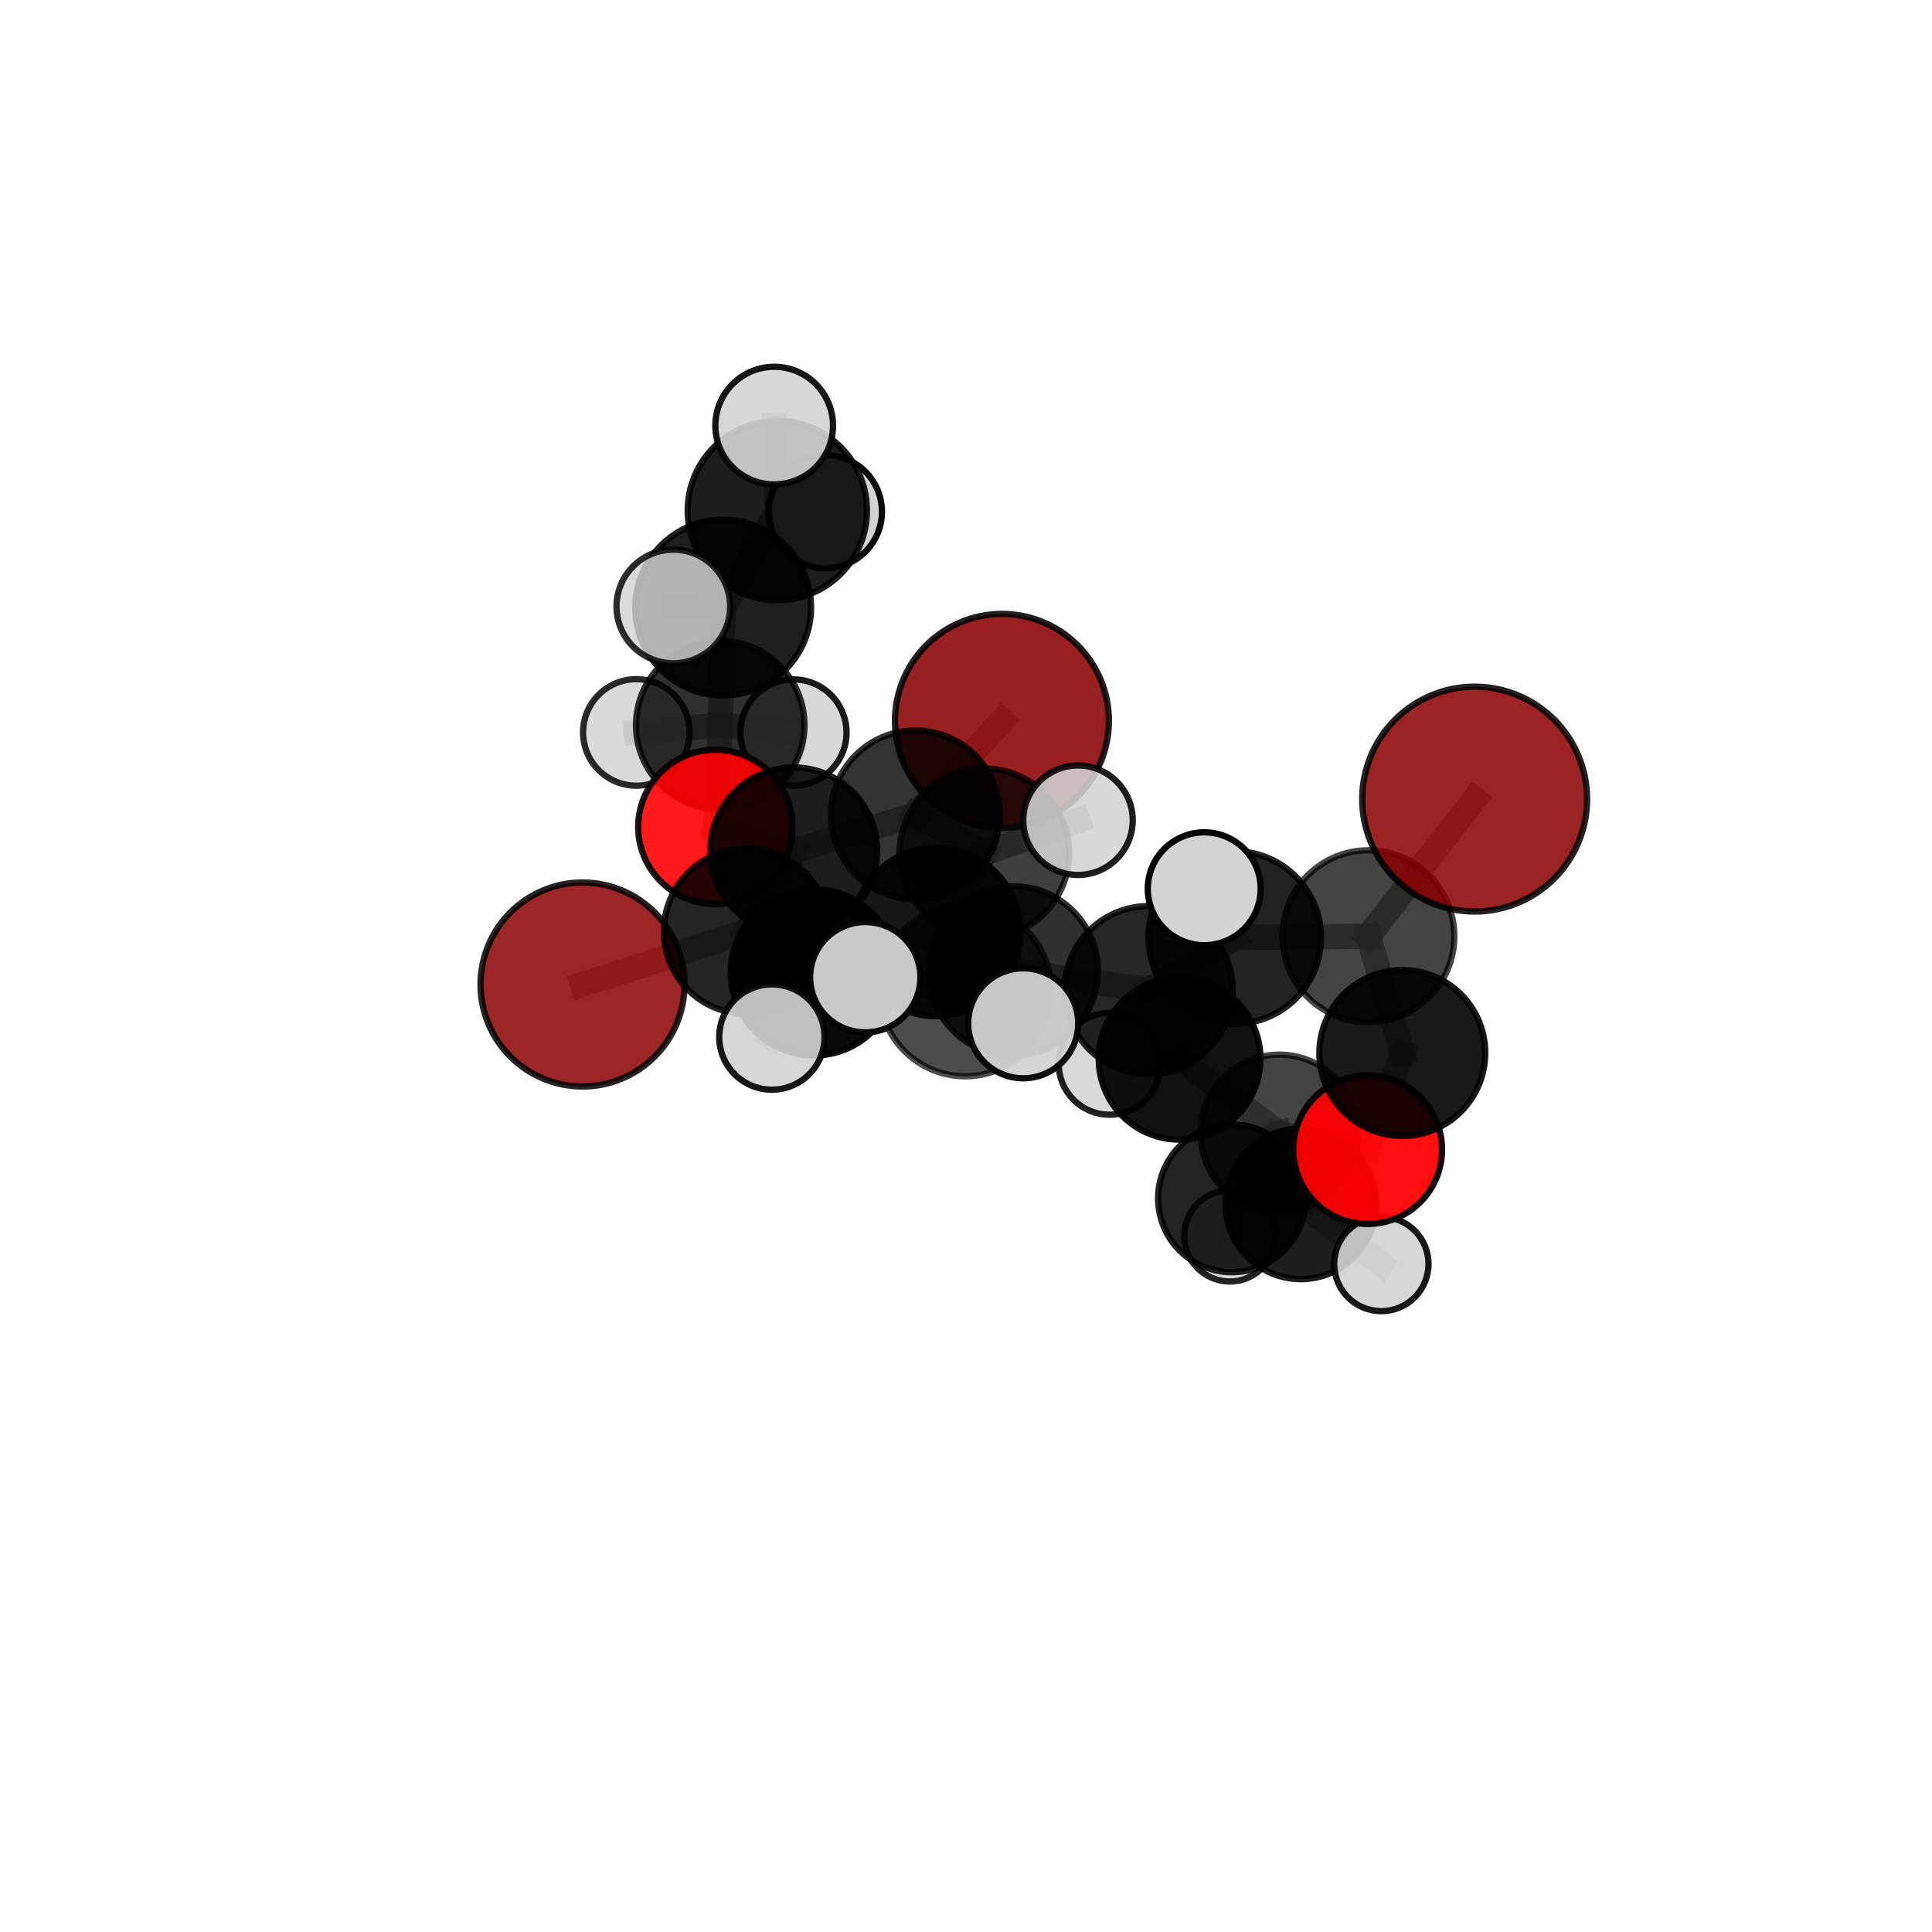 <?xml version="1.0" encoding="utf-8" standalone="no"?>
<!DOCTYPE svg PUBLIC "-//W3C//DTD SVG 1.1//EN"
  "http://www.w3.org/Graphics/SVG/1.1/DTD/svg11.dtd">
<svg xmlns:xlink="http://www.w3.org/1999/xlink" width="153pt" height="153pt" viewBox="0 0 153 153" xmlns="http://www.w3.org/2000/svg" version="1.1">
 <defs>
  <style type="text/css">*{stroke-linejoin: round; stroke-linecap: butt}</style>
 </defs>
 <g id="figure_1">
  <g id="patch_1">
   <path d="M 0 153 
L 153 153 
L 153 0 
L 0 0 
L 0 153 
z
" style="fill: none"/>
  </g>
  <g id="patch_2">
   <path d="M 7.2 145.8 
L 145.8 145.8 
L 145.8 7.2 
L 7.2 7.2 
L 7.2 145.8 
z
" style="fill: none"/>
  </g>
  <g id="axes_1">
   <g id="line2d_1">
    <path d="M 79.346 57.088 
L 72.491 64.532 
" clip-path="url(#padc771bcdd)" style="fill: none; stroke: #808080; stroke-opacity: 0.708; stroke-width: 2; stroke-linecap: square"/>
   </g>
   <g id="line2d_2">
    <path d="M 72.491 64.532 
L 62.854 67.382 
" clip-path="url(#padc771bcdd)" style="fill: none; stroke: #808080; stroke-opacity: 0.698; stroke-width: 2; stroke-linecap: square"/>
   </g>
   <g id="line2d_3">
    <path d="M 116.781 63.283 
L 108.365 74.141 
" clip-path="url(#padc771bcdd)" style="fill: none; stroke: #808080; stroke-opacity: 0.744; stroke-width: 2; stroke-linecap: square"/>
   </g>
   <g id="line2d_4">
    <path d="M 108.365 74.141 
L 111.052 83.389 
" clip-path="url(#padc771bcdd)" style="fill: none; stroke: #808080; stroke-opacity: 0.704; stroke-width: 2; stroke-linecap: square"/>
   </g>
   <g id="line2d_5">
    <path d="M 46.132 77.965 
L 59.12 73.748 
" clip-path="url(#padc771bcdd)" style="fill: none; stroke: #808080; stroke-opacity: 0.675; stroke-width: 2; stroke-linecap: square"/>
   </g>
   <g id="line2d_6">
    <path d="M 59.12 73.748 
L 62.854 67.382 
" clip-path="url(#padc771bcdd)" style="fill: none; stroke: #808080; stroke-opacity: 0.688; stroke-width: 2; stroke-linecap: square"/>
   </g>
   <g id="line2d_7">
    <path d="M 108.307 91.038 
L 101.307 89.759 
" clip-path="url(#padc771bcdd)" style="fill: none; stroke: #808080; stroke-opacity: 0.645; stroke-width: 2; stroke-linecap: square"/>
   </g>
   <g id="line2d_8">
    <path d="M 108.307 91.038 
L 111.052 83.389 
" clip-path="url(#padc771bcdd)" style="fill: none; stroke: #808080; stroke-opacity: 0.669; stroke-width: 2; stroke-linecap: square"/>
   </g>
   <g id="line2d_9">
    <path d="M 101.307 89.759 
L 103.017 95.336 
" clip-path="url(#padc771bcdd)" style="fill: none; stroke: #808080; stroke-opacity: 0.62; stroke-width: 2; stroke-linecap: square"/>
   </g>
   <g id="line2d_10">
    <path d="M 56.65 65.484 
L 62.854 67.382 
" clip-path="url(#padc771bcdd)" style="fill: none; stroke: #808080; stroke-opacity: 0.688; stroke-width: 2; stroke-linecap: square"/>
   </g>
   <g id="line2d_11">
    <path d="M 56.65 65.484 
L 57.037 57.428 
" clip-path="url(#padc771bcdd)" style="fill: none; stroke: #808080; stroke-opacity: 0.693; stroke-width: 2; stroke-linecap: square"/>
   </g>
   <g id="line2d_12">
    <path d="M 57.037 57.428 
L 57.267 48.117 
" clip-path="url(#padc771bcdd)" style="fill: none; stroke: #808080; stroke-opacity: 0.724; stroke-width: 2; stroke-linecap: square"/>
   </g>
   <g id="line2d_13">
    <path d="M 57.037 57.428 
L 50.394 58.003 
" clip-path="url(#padc771bcdd)" style="fill: none; stroke: #808080; stroke-opacity: 0.697; stroke-width: 2; stroke-linecap: square"/>
   </g>
   <g id="line2d_14">
    <path d="M 57.037 57.428 
L 62.834 58.009 
" clip-path="url(#padc771bcdd)" style="fill: none; stroke: #808080; stroke-opacity: 0.695; stroke-width: 2; stroke-linecap: square"/>
   </g>
   <g id="line2d_15">
    <path d="M 80.233 76.889 
L 90.968 78.403 
" clip-path="url(#padc771bcdd)" style="fill: none; stroke: #808080; stroke-opacity: 0.703; stroke-width: 2; stroke-linecap: square"/>
   </g>
   <g id="line2d_16">
    <path d="M 80.233 76.889 
L 74.142 73.81 
" clip-path="url(#padc771bcdd)" style="fill: none; stroke: #808080; stroke-opacity: 0.705; stroke-width: 2; stroke-linecap: square"/>
   </g>
   <g id="line2d_17">
    <path d="M 80.233 76.889 
L 76.44 78.438 
" clip-path="url(#padc771bcdd)" style="fill: none; stroke: #808080; stroke-opacity: 0.714; stroke-width: 2; stroke-linecap: square"/>
   </g>
   <g id="line2d_18">
    <path d="M 90.968 78.403 
L 97.784 74.248 
" clip-path="url(#padc771bcdd)" style="fill: none; stroke: #808080; stroke-opacity: 0.713; stroke-width: 2; stroke-linecap: square"/>
   </g>
   <g id="line2d_19">
    <path d="M 90.968 78.403 
L 93.414 83.848 
" clip-path="url(#padc771bcdd)" style="fill: none; stroke: #808080; stroke-opacity: 0.681; stroke-width: 2; stroke-linecap: square"/>
   </g>
   <g id="line2d_20">
    <path d="M 74.142 73.81 
L 64.457 77.008 
" clip-path="url(#padc771bcdd)" style="fill: none; stroke: #808080; stroke-opacity: 0.695; stroke-width: 2; stroke-linecap: square"/>
   </g>
   <g id="line2d_21">
    <path d="M 74.142 73.81 
L 77.953 67.573 
" clip-path="url(#padc771bcdd)" style="fill: none; stroke: #808080; stroke-opacity: 0.705; stroke-width: 2; stroke-linecap: square"/>
   </g>
   <g id="line2d_22">
    <path d="M 76.44 78.438 
L 68.523 77.389 
" clip-path="url(#padc771bcdd)" style="fill: none; stroke: #808080; stroke-opacity: 0.724; stroke-width: 2; stroke-linecap: square"/>
   </g>
   <g id="line2d_23">
    <path d="M 76.44 78.438 
L 81.029 81.038 
" clip-path="url(#padc771bcdd)" style="fill: none; stroke: #808080; stroke-opacity: 0.723; stroke-width: 2; stroke-linecap: square"/>
   </g>
   <g id="line2d_24">
    <path d="M 97.784 74.248 
L 108.365 74.141 
" clip-path="url(#padc771bcdd)" style="fill: none; stroke: #808080; stroke-opacity: 0.724; stroke-width: 2; stroke-linecap: square"/>
   </g>
   <g id="line2d_25">
    <path d="M 97.784 74.248 
L 95.367 70.384 
" clip-path="url(#padc771bcdd)" style="fill: none; stroke: #808080; stroke-opacity: 0.74; stroke-width: 2; stroke-linecap: square"/>
   </g>
   <g id="line2d_26">
    <path d="M 93.414 83.848 
L 101.307 89.759 
" clip-path="url(#padc771bcdd)" style="fill: none; stroke: #808080; stroke-opacity: 0.651; stroke-width: 2; stroke-linecap: square"/>
   </g>
   <g id="line2d_27">
    <path d="M 93.414 83.848 
L 87.872 84.248 
" clip-path="url(#padc771bcdd)" style="fill: none; stroke: #808080; stroke-opacity: 0.656; stroke-width: 2; stroke-linecap: square"/>
   </g>
   <g id="line2d_28">
    <path d="M 64.457 77.008 
L 59.12 73.748 
" clip-path="url(#padc771bcdd)" style="fill: none; stroke: #808080; stroke-opacity: 0.686; stroke-width: 2; stroke-linecap: square"/>
   </g>
   <g id="line2d_29">
    <path d="M 64.457 77.008 
L 61.128 82.126 
" clip-path="url(#padc771bcdd)" style="fill: none; stroke: #808080; stroke-opacity: 0.685; stroke-width: 2; stroke-linecap: square"/>
   </g>
   <g id="line2d_30">
    <path d="M 77.953 67.573 
L 72.491 64.532 
" clip-path="url(#padc771bcdd)" style="fill: none; stroke: #808080; stroke-opacity: 0.707; stroke-width: 2; stroke-linecap: square"/>
   </g>
   <g id="line2d_31">
    <path d="M 77.953 67.573 
L 85.369 64.955 
" clip-path="url(#padc771bcdd)" style="fill: none; stroke: #808080; stroke-opacity: 0.714; stroke-width: 2; stroke-linecap: square"/>
   </g>
   <g id="line2d_32">
    <path d="M 103.017 95.336 
L 97.561 94.901 
" clip-path="url(#padc771bcdd)" style="fill: none; stroke: #808080; stroke-opacity: 0.593; stroke-width: 2; stroke-linecap: square"/>
   </g>
   <g id="line2d_33">
    <path d="M 103.017 95.336 
L 109.391 100.098 
" clip-path="url(#padc771bcdd)" style="fill: none; stroke: #808080; stroke-opacity: 0.593; stroke-width: 2; stroke-linecap: square"/>
   </g>
   <g id="line2d_34">
    <path d="M 97.561 94.901 
L 97.392 97.878 
" clip-path="url(#padc771bcdd)" style="fill: none; stroke: #808080; stroke-opacity: 0.573; stroke-width: 2; stroke-linecap: square"/>
   </g>
   <g id="line2d_35">
    <path d="M 57.267 48.117 
L 61.558 40.429 
" clip-path="url(#padc771bcdd)" style="fill: none; stroke: #808080; stroke-opacity: 0.757; stroke-width: 2; stroke-linecap: square"/>
   </g>
   <g id="line2d_36">
    <path d="M 57.267 48.117 
L 53.323 48.028 
" clip-path="url(#padc771bcdd)" style="fill: none; stroke: #808080; stroke-opacity: 0.753; stroke-width: 2; stroke-linecap: square"/>
   </g>
   <g id="line2d_37">
    <path d="M 61.558 40.429 
L 61.31 33.705 
" clip-path="url(#padc771bcdd)" style="fill: none; stroke: #808080; stroke-opacity: 0.784; stroke-width: 2; stroke-linecap: square"/>
   </g>
   <g id="line2d_38">
    <path d="M 61.558 40.429 
L 65.366 40.521 
" clip-path="url(#padc771bcdd)" style="fill: none; stroke: #808080; stroke-opacity: 0.761; stroke-width: 2; stroke-linecap: square"/>
   </g>
   <g id="Path3DCollection_1">
    <path d="M 62.834 62.215 
C 63.95 62.215 65.019 61.772 65.808 60.983 
C 66.597 60.194 67.04 59.124 67.04 58.009 
C 67.04 56.894 66.597 55.824 65.808 55.035 
C 65.019 54.246 63.95 53.803 62.834 53.803 
C 61.719 53.803 60.649 54.246 59.86 55.035 
C 59.071 55.824 58.628 56.894 58.628 58.009 
C 58.628 59.124 59.071 60.194 59.86 60.983 
C 60.649 61.772 61.719 62.215 62.834 62.215 
z
" clip-path="url(#padc771bcdd)" style="fill: #d3d3d3; fill-opacity: 0.891; stroke: #000000; stroke-opacity: 0.891; stroke-width: 0.5"/>
    <path d="M 65.366 45 
C 66.554 45 67.693 44.528 68.533 43.688 
C 69.373 42.848 69.845 41.709 69.845 40.521 
C 69.845 39.333 69.373 38.193 68.533 37.353 
C 67.693 36.513 66.554 36.041 65.366 36.041 
C 64.178 36.041 63.038 36.513 62.198 37.353 
C 61.358 38.193 60.886 39.333 60.886 40.521 
C 60.886 41.709 61.358 42.848 62.198 43.688 
C 63.038 44.528 64.178 45 65.366 45 
z
" clip-path="url(#padc771bcdd)" style="fill: #d3d3d3; fill-opacity: 0.958; stroke: #000000; stroke-opacity: 0.958; stroke-width: 0.5"/>
    <path d="M 50.394 62.222 
C 51.513 62.222 52.586 61.778 53.377 60.986 
C 54.169 60.195 54.613 59.122 54.613 58.003 
C 54.613 56.884 54.169 55.811 53.377 55.02 
C 52.586 54.229 51.513 53.784 50.394 53.784 
C 49.275 53.784 48.202 54.229 47.411 55.02 
C 46.62 55.811 46.175 56.884 46.175 58.003 
C 46.175 59.122 46.62 60.195 47.411 60.986 
C 48.202 61.778 49.275 62.222 50.394 62.222 
z
" clip-path="url(#padc771bcdd)" style="fill: #d3d3d3; fill-opacity: 0.833; stroke: #000000; stroke-opacity: 0.833; stroke-width: 0.5"/>
    <path d="M 57.037 64.099 
C 58.806 64.099 60.503 63.396 61.753 62.145 
C 63.004 60.894 63.707 59.197 63.707 57.428 
C 63.707 55.659 63.004 53.963 61.753 52.712 
C 60.503 51.461 58.806 50.758 57.037 50.758 
C 55.268 50.758 53.571 51.461 52.32 52.712 
C 51.069 53.963 50.366 55.659 50.366 57.428 
C 50.366 59.197 51.069 60.894 52.32 62.145 
C 53.571 63.396 55.268 64.099 57.037 64.099 
z
" clip-path="url(#padc771bcdd)" style="fill-opacity: 0.814; stroke: #000000; stroke-opacity: 0.814; stroke-width: 0.5"/>
    <path d="M 97.392 101.486 
C 98.349 101.486 99.267 101.106 99.943 100.43 
C 100.62 99.753 101 98.835 101 97.878 
C 101 96.921 100.62 96.003 99.943 95.327 
C 99.267 94.65 98.349 94.27 97.392 94.27 
C 96.435 94.27 95.517 94.65 94.84 95.327 
C 94.164 96.003 93.784 96.921 93.784 97.878 
C 93.784 98.835 94.164 99.753 94.84 100.43 
C 95.517 101.106 96.435 101.486 97.392 101.486 
z
" clip-path="url(#padc771bcdd)" style="fill: #d3d3d3; fill-opacity: 0.856; stroke: #000000; stroke-opacity: 0.856; stroke-width: 0.5"/>
    <path d="M 61.558 47.526 
C 63.44 47.526 65.246 46.779 66.577 45.448 
C 67.908 44.117 68.655 42.311 68.655 40.429 
C 68.655 38.547 67.908 36.742 66.577 35.411 
C 65.246 34.08 63.44 33.332 61.558 33.332 
C 59.676 33.332 57.871 34.08 56.54 35.411 
C 55.209 36.742 54.461 38.547 54.461 40.429 
C 54.461 42.311 55.209 44.117 56.54 45.448 
C 57.871 46.779 59.676 47.526 61.558 47.526 
z
" clip-path="url(#padc771bcdd)" style="fill-opacity: 0.885; stroke: #000000; stroke-opacity: 0.885; stroke-width: 0.5"/>
    <path d="M 79.346 65.559 
C 81.592 65.559 83.747 64.667 85.336 63.078 
C 86.925 61.49 87.817 59.335 87.817 57.088 
C 87.817 54.841 86.925 52.687 85.336 51.098 
C 83.747 49.509 81.592 48.617 79.346 48.617 
C 77.099 48.617 74.944 49.509 73.356 51.098 
C 71.767 52.687 70.875 54.841 70.875 57.088 
C 70.875 59.335 71.767 61.49 73.356 63.078 
C 74.944 64.667 77.099 65.559 79.346 65.559 
z
" clip-path="url(#padc771bcdd)" style="fill: #8b0000; fill-opacity: 0.874; stroke: #000000; stroke-opacity: 0.874; stroke-width: 0.5"/>
    <path d="M 57.267 55.077 
C 59.112 55.077 60.883 54.344 62.188 53.038 
C 63.493 51.733 64.227 49.963 64.227 48.117 
C 64.227 46.271 63.493 44.501 62.188 43.195 
C 60.883 41.89 59.112 41.157 57.267 41.157 
C 55.421 41.157 53.65 41.89 52.345 43.195 
C 51.04 44.501 50.307 46.271 50.307 48.117 
C 50.307 49.963 51.04 51.733 52.345 53.038 
C 53.65 54.344 55.421 55.077 57.267 55.077 
z
" clip-path="url(#padc771bcdd)" style="fill-opacity: 0.877; stroke: #000000; stroke-opacity: 0.877; stroke-width: 0.5"/>
    <path d="M 56.65 71.594 
C 58.27 71.594 59.824 70.951 60.97 69.805 
C 62.116 68.659 62.76 67.105 62.76 65.484 
C 62.76 63.864 62.116 62.31 60.97 61.164 
C 59.824 60.018 58.27 59.374 56.65 59.374 
C 55.029 59.374 53.475 60.018 52.329 61.164 
C 51.183 62.31 50.539 63.864 50.539 65.484 
C 50.539 67.105 51.183 68.659 52.329 69.805 
C 53.475 70.951 55.029 71.594 56.65 71.594 
z
" clip-path="url(#padc771bcdd)" style="fill: #ff0000; fill-opacity: 0.901; stroke: #000000; stroke-opacity: 0.901; stroke-width: 0.5"/>
    <path d="M 61.31 38.363 
C 62.546 38.363 63.731 37.872 64.604 36.999 
C 65.478 36.125 65.969 34.94 65.969 33.705 
C 65.969 32.469 65.478 31.284 64.604 30.411 
C 63.731 29.537 62.546 29.046 61.31 29.046 
C 60.075 29.046 58.89 29.537 58.016 30.411 
C 57.143 31.284 56.652 32.469 56.652 33.705 
C 56.652 34.94 57.143 36.125 58.016 36.999 
C 58.89 37.872 60.075 38.363 61.31 38.363 
z
" clip-path="url(#padc771bcdd)" style="fill: #d3d3d3; fill-opacity: 0.908; stroke: #000000; stroke-opacity: 0.908; stroke-width: 0.5"/>
    <path d="M 97.561 100.75 
C 99.112 100.75 100.6 100.133 101.696 99.037 
C 102.793 97.94 103.41 96.452 103.41 94.901 
C 103.41 93.35 102.793 91.862 101.696 90.765 
C 100.6 89.668 99.112 89.052 97.561 89.052 
C 96.01 89.052 94.522 89.668 93.425 90.765 
C 92.328 91.862 91.712 93.35 91.712 94.901 
C 91.712 96.452 92.328 97.94 93.425 99.037 
C 94.522 100.133 96.01 100.75 97.561 100.75 
z
" clip-path="url(#padc771bcdd)" style="fill-opacity: 0.86; stroke: #000000; stroke-opacity: 0.86; stroke-width: 0.5"/>
    <path d="M 53.323 52.528 
C 54.516 52.528 55.661 52.054 56.505 51.21 
C 57.349 50.366 57.823 49.221 57.823 48.028 
C 57.823 46.834 57.349 45.69 56.505 44.846 
C 55.661 44.002 54.516 43.528 53.323 43.528 
C 52.129 43.528 50.985 44.002 50.141 44.846 
C 49.297 45.69 48.823 46.834 48.823 48.028 
C 48.823 49.221 49.297 50.366 50.141 51.21 
C 50.985 52.054 52.129 52.528 53.323 52.528 
z
" clip-path="url(#padc771bcdd)" style="fill: #d3d3d3; fill-opacity: 0.828; stroke: #000000; stroke-opacity: 0.828; stroke-width: 0.5"/>
    <path d="M 62.854 73.987 
C 64.605 73.987 66.285 73.291 67.524 72.052 
C 68.762 70.814 69.458 69.134 69.458 67.382 
C 69.458 65.631 68.762 63.951 67.524 62.712 
C 66.285 61.474 64.605 60.778 62.854 60.778 
C 61.102 60.778 59.422 61.474 58.184 62.712 
C 56.945 63.951 56.249 65.631 56.249 67.382 
C 56.249 69.134 56.945 70.814 58.184 72.052 
C 59.422 73.291 61.102 73.987 62.854 73.987 
z
" clip-path="url(#padc771bcdd)" style="fill-opacity: 0.886; stroke: #000000; stroke-opacity: 0.886; stroke-width: 0.5"/>
    <path d="M 72.491 71.218 
C 74.264 71.218 75.965 70.514 77.219 69.26 
C 78.473 68.006 79.177 66.305 79.177 64.532 
C 79.177 62.758 78.473 61.057 77.219 59.803 
C 75.965 58.549 74.264 57.845 72.491 57.845 
C 70.717 57.845 69.016 58.549 67.763 59.803 
C 66.509 61.057 65.804 62.758 65.804 64.532 
C 65.804 66.305 66.509 68.006 67.763 69.26 
C 69.016 70.514 70.717 71.218 72.491 71.218 
z
" clip-path="url(#padc771bcdd)" style="fill-opacity: 0.799; stroke: #000000; stroke-opacity: 0.799; stroke-width: 0.5"/>
    <path d="M 103.017 101.3 
C 104.599 101.3 106.116 100.672 107.235 99.553 
C 108.353 98.435 108.982 96.918 108.982 95.336 
C 108.982 93.754 108.353 92.237 107.235 91.119 
C 106.116 90 104.599 89.372 103.017 89.372 
C 101.436 89.372 99.919 90 98.8 91.119 
C 97.682 92.237 97.053 93.754 97.053 95.336 
C 97.053 96.918 97.682 98.435 98.8 99.553 
C 99.919 100.672 101.436 101.3 103.017 101.3 
z
" clip-path="url(#padc771bcdd)" style="fill-opacity: 0.88; stroke: #000000; stroke-opacity: 0.88; stroke-width: 0.5"/>
    <path d="M 109.391 103.833 
C 110.382 103.833 111.332 103.439 112.032 102.739 
C 112.733 102.039 113.127 101.088 113.127 100.098 
C 113.127 99.107 112.733 98.157 112.032 97.456 
C 111.332 96.756 110.382 96.362 109.391 96.362 
C 108.401 96.362 107.45 96.756 106.75 97.456 
C 106.049 98.157 105.656 99.107 105.656 100.098 
C 105.656 101.088 106.049 102.039 106.75 102.739 
C 107.45 103.439 108.401 103.833 109.391 103.833 
z
" clip-path="url(#padc771bcdd)" style="fill: #d3d3d3; fill-opacity: 0.903; stroke: #000000; stroke-opacity: 0.903; stroke-width: 0.5"/>
    <path d="M 46.132 86.043 
C 48.275 86.043 50.33 85.191 51.844 83.677 
C 53.359 82.162 54.21 80.107 54.21 77.965 
C 54.21 75.822 53.359 73.767 51.844 72.253 
C 50.33 70.738 48.275 69.886 46.132 69.886 
C 43.99 69.886 41.935 70.738 40.42 72.253 
C 38.905 73.767 38.054 75.822 38.054 77.965 
C 38.054 80.107 38.905 82.162 40.42 83.677 
C 41.935 85.191 43.99 86.043 46.132 86.043 
z
" clip-path="url(#padc771bcdd)" style="fill: #8b0000; fill-opacity: 0.855; stroke: #000000; stroke-opacity: 0.855; stroke-width: 0.5"/>
    <path d="M 59.12 80.298 
C 60.857 80.298 62.524 79.608 63.752 78.38 
C 64.98 77.151 65.671 75.485 65.671 73.748 
C 65.671 72.011 64.98 70.344 63.752 69.116 
C 62.524 67.888 60.857 67.197 59.12 67.197 
C 57.383 67.197 55.717 67.888 54.488 69.116 
C 53.26 70.344 52.57 72.011 52.57 73.748 
C 52.57 75.485 53.26 77.151 54.488 78.38 
C 55.717 79.608 57.383 80.298 59.12 80.298 
z
" clip-path="url(#padc771bcdd)" style="fill-opacity: 0.858; stroke: #000000; stroke-opacity: 0.858; stroke-width: 0.5"/>
    <path d="M 87.872 88.278 
C 88.941 88.278 89.966 87.853 90.722 87.097 
C 91.477 86.342 91.902 85.316 91.902 84.248 
C 91.902 83.179 91.477 82.154 90.722 81.398 
C 89.966 80.642 88.941 80.218 87.872 80.218 
C 86.803 80.218 85.778 80.642 85.022 81.398 
C 84.267 82.154 83.842 83.179 83.842 84.248 
C 83.842 85.316 84.267 86.342 85.022 87.097 
C 85.778 87.853 86.803 88.278 87.872 88.278 
z
" clip-path="url(#padc771bcdd)" style="fill: #d3d3d3; fill-opacity: 0.865; stroke: #000000; stroke-opacity: 0.865; stroke-width: 0.5"/>
    <path d="M 77.953 74.292 
C 79.735 74.292 81.445 73.584 82.705 72.324 
C 83.965 71.064 84.673 69.355 84.673 67.573 
C 84.673 65.791 83.965 64.082 82.705 62.822 
C 81.445 61.562 79.735 60.854 77.953 60.854 
C 76.172 60.854 74.462 61.562 73.202 62.822 
C 71.942 64.082 71.234 65.791 71.234 67.573 
C 71.234 69.355 71.942 71.064 73.202 72.324 
C 74.462 73.584 76.172 74.292 77.953 74.292 
z
" clip-path="url(#padc771bcdd)" style="fill-opacity: 0.751; stroke: #000000; stroke-opacity: 0.751; stroke-width: 0.5"/>
    <path d="M 85.369 69.29 
C 86.519 69.29 87.621 68.833 88.434 68.02 
C 89.247 67.207 89.704 66.105 89.704 64.955 
C 89.704 63.805 89.247 62.703 88.434 61.89 
C 87.621 61.077 86.519 60.62 85.369 60.62 
C 84.219 60.62 83.117 61.077 82.304 61.89 
C 81.491 62.703 81.034 63.805 81.034 64.955 
C 81.034 66.105 81.491 67.207 82.304 68.02 
C 83.117 68.833 84.219 69.29 85.369 69.29 
z
" clip-path="url(#padc771bcdd)" style="fill: #d3d3d3; fill-opacity: 0.877; stroke: #000000; stroke-opacity: 0.877; stroke-width: 0.5"/>
    <path d="M 101.307 95.998 
C 102.962 95.998 104.549 95.34 105.719 94.17 
C 106.889 93 107.546 91.413 107.546 89.759 
C 107.546 88.104 106.889 86.517 105.719 85.347 
C 104.549 84.177 102.962 83.519 101.307 83.519 
C 99.652 83.519 98.065 84.177 96.895 85.347 
C 95.725 86.517 95.068 88.104 95.068 89.759 
C 95.068 91.413 95.725 93 96.895 94.17 
C 98.065 95.34 99.652 95.998 101.307 95.998 
z
" clip-path="url(#padc771bcdd)" style="fill-opacity: 0.732; stroke: #000000; stroke-opacity: 0.732; stroke-width: 0.5"/>
    <path d="M 93.414 90.251 
C 95.112 90.251 96.741 89.576 97.942 88.375 
C 99.142 87.175 99.817 85.546 99.817 83.848 
C 99.817 82.15 99.142 80.521 97.942 79.32 
C 96.741 78.12 95.112 77.445 93.414 77.445 
C 91.716 77.445 90.087 78.12 88.887 79.32 
C 87.686 80.521 87.011 82.15 87.011 83.848 
C 87.011 85.546 87.686 87.175 88.887 88.375 
C 90.087 89.576 91.716 90.251 93.414 90.251 
z
" clip-path="url(#padc771bcdd)" style="fill-opacity: 0.933; stroke: #000000; stroke-opacity: 0.933; stroke-width: 0.5"/>
    <path d="M 64.457 83.588 
C 66.202 83.588 67.876 82.895 69.11 81.661 
C 70.343 80.427 71.037 78.753 71.037 77.008 
C 71.037 75.263 70.343 73.59 69.11 72.356 
C 67.876 71.122 66.202 70.429 64.457 70.429 
C 62.712 70.429 61.038 71.122 59.804 72.356 
C 58.571 73.59 57.877 75.263 57.877 77.008 
C 57.877 78.753 58.571 80.427 59.804 81.661 
C 61.038 82.895 62.712 83.588 64.457 83.588 
z
" clip-path="url(#padc771bcdd)" style="fill-opacity: 0.96; stroke: #000000; stroke-opacity: 0.96; stroke-width: 0.5"/>
    <path d="M 74.142 80.478 
C 75.911 80.478 77.607 79.776 78.857 78.525 
C 80.108 77.275 80.811 75.578 80.811 73.81 
C 80.811 72.041 80.108 70.345 78.857 69.094 
C 77.607 67.844 75.911 67.141 74.142 67.141 
C 72.374 67.141 70.677 67.844 69.427 69.094 
C 68.176 70.345 67.473 72.041 67.473 73.81 
C 67.473 75.578 68.176 77.275 69.427 78.525 
C 70.677 79.776 72.374 80.478 74.142 80.478 
z
" clip-path="url(#padc771bcdd)" style="fill-opacity: 0.909; stroke: #000000; stroke-opacity: 0.909; stroke-width: 0.5"/>
    <path d="M 61.128 86.297 
C 62.234 86.297 63.295 85.858 64.077 85.076 
C 64.859 84.293 65.298 83.232 65.298 82.126 
C 65.298 81.02 64.859 79.959 64.077 79.177 
C 63.295 78.395 62.234 77.955 61.128 77.955 
C 60.021 77.955 58.96 78.395 58.178 79.177 
C 57.396 79.959 56.957 81.02 56.957 82.126 
C 56.957 83.232 57.396 84.293 58.178 85.076 
C 58.96 85.858 60.021 86.297 61.128 86.297 
z
" clip-path="url(#padc771bcdd)" style="fill: #d3d3d3; fill-opacity: 0.905; stroke: #000000; stroke-opacity: 0.905; stroke-width: 0.5"/>
    <path d="M 108.307 96.929 
C 109.87 96.929 111.368 96.309 112.473 95.204 
C 113.578 94.099 114.199 92.6 114.199 91.038 
C 114.199 89.475 113.578 87.976 112.473 86.871 
C 111.368 85.767 109.87 85.146 108.307 85.146 
C 106.745 85.146 105.246 85.767 104.141 86.871 
C 103.036 87.976 102.416 89.475 102.416 91.038 
C 102.416 92.6 103.036 94.099 104.141 95.204 
C 105.246 96.309 106.745 96.929 108.307 96.929 
z
" clip-path="url(#padc771bcdd)" style="fill: #ff0000; fill-opacity: 0.941; stroke: #000000; stroke-opacity: 0.941; stroke-width: 0.5"/>
    <path d="M 90.968 85.055 
C 92.732 85.055 94.424 84.354 95.671 83.107 
C 96.918 81.859 97.619 80.167 97.619 78.403 
C 97.619 76.639 96.918 74.947 95.671 73.7 
C 94.424 72.453 92.732 71.752 90.968 71.752 
C 89.203 71.752 87.511 72.453 86.264 73.7 
C 85.017 74.947 84.316 76.639 84.316 78.403 
C 84.316 80.167 85.017 81.859 86.264 83.107 
C 87.511 84.354 89.203 85.055 90.968 85.055 
z
" clip-path="url(#padc771bcdd)" style="fill-opacity: 0.851; stroke: #000000; stroke-opacity: 0.851; stroke-width: 0.5"/>
    <path d="M 80.233 83.6 
C 82.013 83.6 83.72 82.893 84.978 81.634 
C 86.237 80.376 86.944 78.669 86.944 76.889 
C 86.944 75.11 86.237 73.403 84.978 72.144 
C 83.72 70.886 82.013 70.179 80.233 70.179 
C 78.453 70.179 76.746 70.886 75.488 72.144 
C 74.23 73.403 73.522 75.11 73.522 76.889 
C 73.522 78.669 74.23 80.376 75.488 81.634 
C 76.746 82.893 78.453 83.6 80.233 83.6 
z
" clip-path="url(#padc771bcdd)" style="fill-opacity: 0.811; stroke: #000000; stroke-opacity: 0.811; stroke-width: 0.5"/>
    <path d="M 111.052 89.957 
C 112.794 89.957 114.464 89.265 115.696 88.033 
C 116.928 86.801 117.62 85.131 117.62 83.389 
C 117.62 81.647 116.928 79.976 115.696 78.745 
C 114.464 77.513 112.794 76.821 111.052 76.821 
C 109.31 76.821 107.639 77.513 106.408 78.745 
C 105.176 79.976 104.484 81.647 104.484 83.389 
C 104.484 85.131 105.176 86.801 106.408 88.033 
C 107.639 89.265 109.31 89.957 111.052 89.957 
z
" clip-path="url(#padc771bcdd)" style="fill-opacity: 0.9; stroke: #000000; stroke-opacity: 0.9; stroke-width: 0.5"/>
    <path d="M 108.365 80.947 
C 110.17 80.947 111.901 80.23 113.178 78.953 
C 114.454 77.677 115.171 75.946 115.171 74.141 
C 115.171 72.336 114.454 70.604 113.178 69.328 
C 111.901 68.052 110.17 67.335 108.365 67.335 
C 106.56 67.335 104.829 68.052 103.552 69.328 
C 102.276 70.604 101.559 72.336 101.559 74.141 
C 101.559 75.946 102.276 77.677 103.552 78.953 
C 104.829 80.23 106.56 80.947 108.365 80.947 
z
" clip-path="url(#padc771bcdd)" style="fill-opacity: 0.732; stroke: #000000; stroke-opacity: 0.732; stroke-width: 0.5"/>
    <path d="M 97.784 81.079 
C 99.596 81.079 101.334 80.359 102.615 79.078 
C 103.896 77.797 104.616 76.059 104.616 74.248 
C 104.616 72.436 103.896 70.698 102.615 69.417 
C 101.334 68.136 99.596 67.416 97.784 67.416 
C 95.973 67.416 94.235 68.136 92.954 69.417 
C 91.673 70.698 90.953 72.436 90.953 74.248 
C 90.953 76.059 91.673 77.797 92.954 79.078 
C 94.235 80.359 95.973 81.079 97.784 81.079 
z
" clip-path="url(#padc771bcdd)" style="fill-opacity: 0.865; stroke: #000000; stroke-opacity: 0.865; stroke-width: 0.5"/>
    <path d="M 116.781 72.187 
C 119.143 72.187 121.408 71.249 123.078 69.579 
C 124.747 67.909 125.686 65.644 125.686 63.283 
C 125.686 60.921 124.747 58.656 123.078 56.986 
C 121.408 55.316 119.143 54.378 116.781 54.378 
C 114.419 54.378 112.154 55.316 110.484 56.986 
C 108.815 58.656 107.876 60.921 107.876 63.283 
C 107.876 65.644 108.815 67.909 110.484 69.579 
C 112.154 71.249 114.419 72.187 116.781 72.187 
z
" clip-path="url(#padc771bcdd)" style="fill: #8b0000; fill-opacity: 0.861; stroke: #000000; stroke-opacity: 0.861; stroke-width: 0.5"/>
    <path d="M 76.44 85.234 
C 78.242 85.234 79.97 84.518 81.245 83.243 
C 82.519 81.969 83.235 80.24 83.235 78.438 
C 83.235 76.636 82.519 74.907 81.245 73.633 
C 79.97 72.358 78.242 71.642 76.44 71.642 
C 74.637 71.642 72.909 72.358 71.634 73.633 
C 70.36 74.907 69.644 76.636 69.644 78.438 
C 69.644 80.24 70.36 81.969 71.634 83.243 
C 72.909 84.518 74.637 85.234 76.44 85.234 
z
" clip-path="url(#padc771bcdd)" style="fill-opacity: 0.7; stroke: #000000; stroke-opacity: 0.7; stroke-width: 0.5"/>
    <path d="M 68.523 81.756 
C 69.681 81.756 70.792 81.296 71.611 80.477 
C 72.43 79.658 72.89 78.547 72.89 77.389 
C 72.89 76.23 72.43 75.119 71.611 74.3 
C 70.792 73.481 69.681 73.021 68.523 73.021 
C 67.365 73.021 66.254 73.481 65.435 74.3 
C 64.616 75.119 64.155 76.23 64.155 77.389 
C 64.155 78.547 64.616 79.658 65.435 80.477 
C 66.254 81.296 67.365 81.756 68.523 81.756 
z
" clip-path="url(#padc771bcdd)" style="fill: #d3d3d3; fill-opacity: 0.95; stroke: #000000; stroke-opacity: 0.95; stroke-width: 0.5"/>
    <path d="M 95.367 74.855 
C 96.553 74.855 97.69 74.384 98.528 73.546 
C 99.367 72.707 99.838 71.57 99.838 70.384 
C 99.838 69.199 99.367 68.061 98.528 67.223 
C 97.69 66.384 96.553 65.913 95.367 65.913 
C 94.181 65.913 93.044 66.384 92.205 67.223 
C 91.367 68.061 90.896 69.199 90.896 70.384 
C 90.896 71.57 91.367 72.707 92.205 73.546 
C 93.044 74.384 94.181 74.855 95.367 74.855 
z
" clip-path="url(#padc771bcdd)" style="fill: #d3d3d3; stroke: #000000; stroke-width: 0.5"/>
    <path d="M 81.029 85.393 
C 82.184 85.393 83.292 84.934 84.108 84.118 
C 84.925 83.301 85.384 82.193 85.384 81.038 
C 85.384 79.883 84.925 78.776 84.108 77.959 
C 83.292 77.142 82.184 76.684 81.029 76.684 
C 79.874 76.684 78.766 77.142 77.95 77.959 
C 77.133 78.776 76.674 79.883 76.674 81.038 
C 76.674 82.193 77.133 83.301 77.95 84.118 
C 78.766 84.934 79.874 85.393 81.029 85.393 
z
" clip-path="url(#padc771bcdd)" style="fill: #d3d3d3; fill-opacity: 0.944; stroke: #000000; stroke-opacity: 0.944; stroke-width: 0.5"/>
   </g>
  </g>
 </g>
 <defs>
  <clipPath id="padc771bcdd">
   <rect x="7.2" y="7.2" width="138.6" height="138.6"/>
  </clipPath>
 </defs>
</svg>
